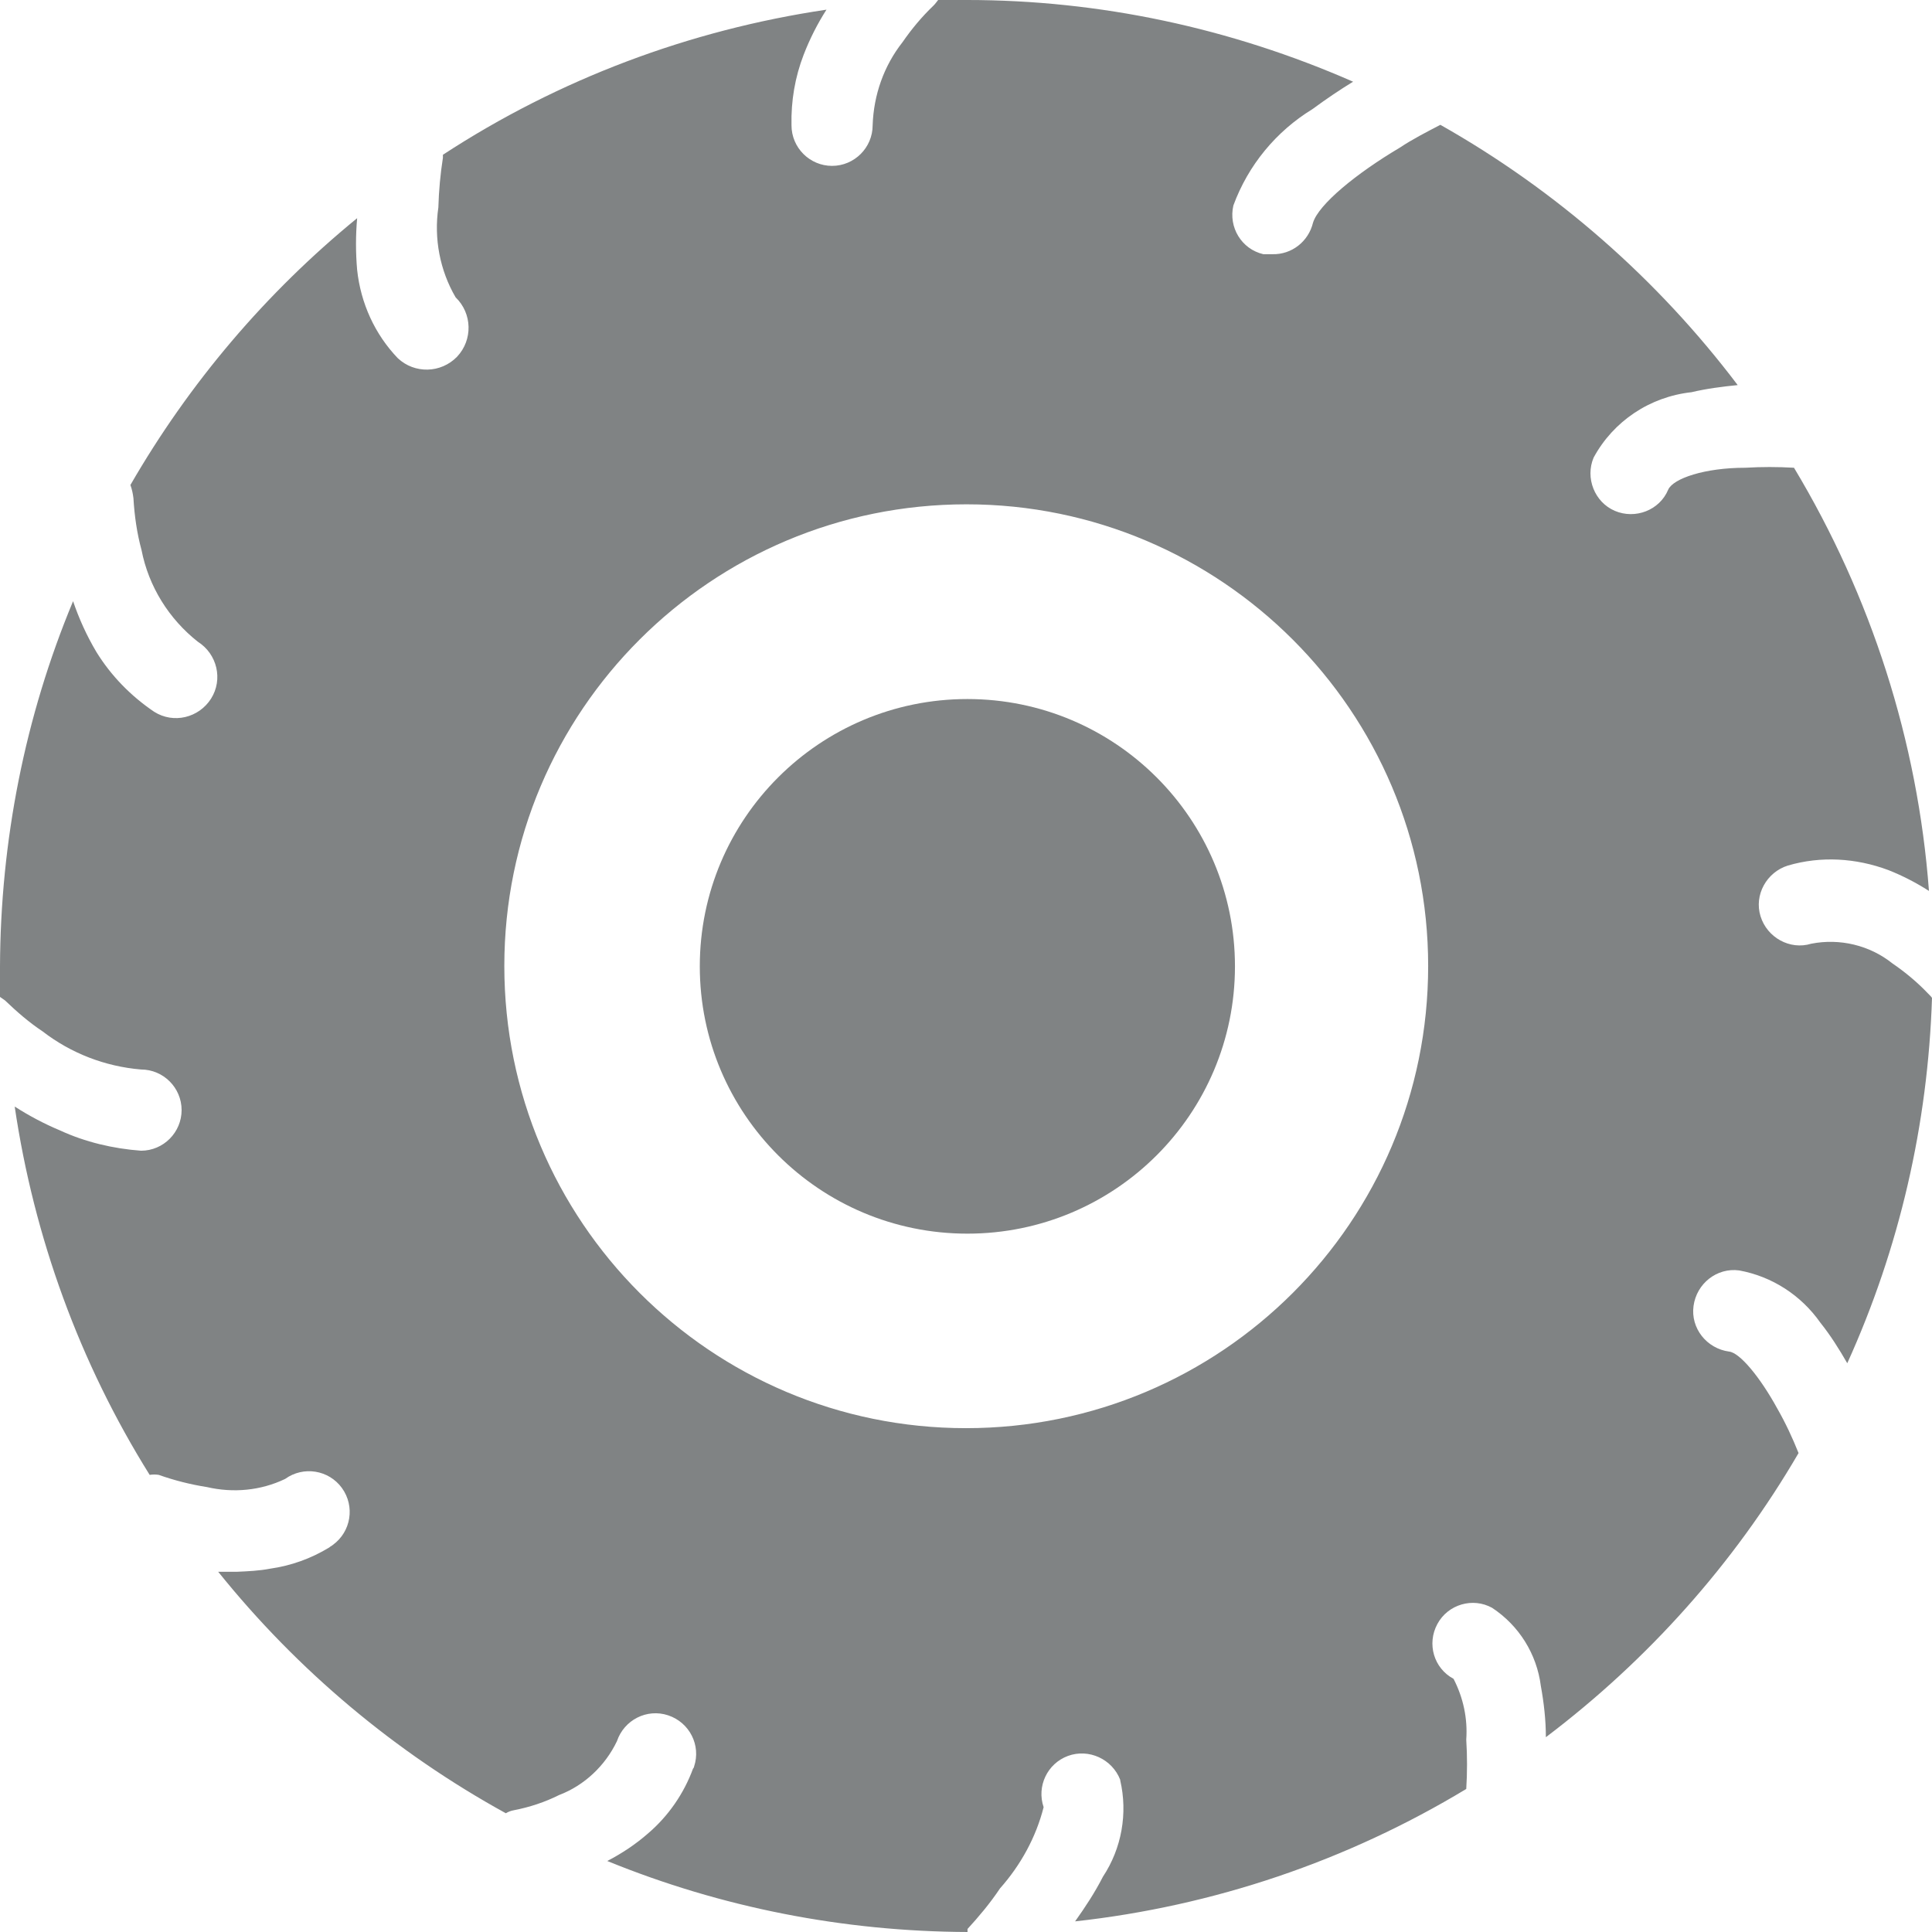 <svg width="28" height="28" viewBox="0 0 28 28" fill="none" xmlns="http://www.w3.org/2000/svg">
<path d="M27.941 14.397C27.787 14.235 27.61 14.088 27.427 13.963C27.096 13.698 26.662 13.596 26.25 13.677C25.941 13.772 25.61 13.588 25.515 13.279C25.419 12.971 25.603 12.64 25.912 12.544C26.39 12.404 26.897 12.434 27.368 12.61C27.573 12.691 27.772 12.794 27.956 12.912C27.794 10.743 27.118 8.64 26 6.779C25.765 6.765 25.529 6.765 25.294 6.779C24.706 6.779 24.25 6.934 24.177 7.096C24.052 7.397 23.698 7.529 23.404 7.404C23.11 7.279 22.971 6.926 23.096 6.632C23.382 6.103 23.912 5.75 24.515 5.684C24.735 5.632 24.963 5.603 25.184 5.581C24.022 4.044 22.552 2.757 20.875 1.809C20.677 1.912 20.463 2.022 20.287 2.14C19.654 2.515 19.11 2.963 19.029 3.228C18.963 3.5 18.721 3.691 18.441 3.684H18.309C17.993 3.61 17.802 3.294 17.875 2.978C18.088 2.397 18.493 1.904 19.022 1.581C19.221 1.434 19.419 1.301 19.61 1.184C17.831 0.404 15.934 0 14.015 0H13.596C13.573 0.029 13.552 0.059 13.529 0.081C13.36 0.243 13.213 0.419 13.081 0.61C12.809 0.956 12.662 1.375 12.647 1.816C12.647 2.14 12.382 2.404 12.059 2.404C11.735 2.404 11.471 2.14 11.471 1.816C11.463 1.463 11.522 1.118 11.647 0.794C11.735 0.566 11.846 0.346 11.978 0.14C9.993 0.434 8.096 1.147 6.419 2.243C6.419 2.243 6.419 2.243 6.419 2.287C6.382 2.522 6.36 2.765 6.353 3.007C6.287 3.456 6.375 3.919 6.603 4.309C6.846 4.544 6.853 4.926 6.625 5.169C6.39 5.412 6.007 5.419 5.765 5.191C5.434 4.846 5.228 4.397 5.176 3.912C5.154 3.662 5.154 3.412 5.176 3.162C3.853 4.243 2.743 5.551 1.89 7.029C1.912 7.088 1.926 7.154 1.934 7.221C1.949 7.478 1.985 7.728 2.051 7.971C2.154 8.5 2.449 8.971 2.868 9.301C3.147 9.478 3.235 9.846 3.059 10.125C2.882 10.404 2.515 10.493 2.235 10.316C1.897 10.088 1.61 9.794 1.397 9.449C1.257 9.213 1.147 8.971 1.059 8.713C0.36 10.39 0.007 12.191 0 14.007V14.448C0.022 14.463 0.051 14.485 0.074 14.5C0.243 14.662 0.419 14.816 0.618 14.948C1.029 15.265 1.522 15.456 2.044 15.5C2.368 15.5 2.632 15.765 2.632 16.088C2.632 16.412 2.368 16.677 2.044 16.677C1.64 16.647 1.235 16.552 0.868 16.382C0.64 16.287 0.419 16.169 0.213 16.037C0.493 17.934 1.154 19.75 2.169 21.375C2.213 21.368 2.257 21.368 2.301 21.375C2.529 21.456 2.765 21.515 3 21.552C3.382 21.64 3.779 21.603 4.132 21.434C4.397 21.243 4.765 21.302 4.956 21.566C5.147 21.831 5.088 22.198 4.824 22.39C4.809 22.404 4.787 22.412 4.772 22.427C4.507 22.588 4.221 22.691 3.912 22.735C3.757 22.765 3.596 22.772 3.441 22.779H3.162C4.309 24.206 5.728 25.397 7.331 26.279C7.368 26.257 7.404 26.243 7.449 26.235C7.676 26.191 7.897 26.118 8.103 26.015C8.471 25.875 8.772 25.588 8.941 25.235C9.044 24.927 9.375 24.757 9.684 24.86C9.993 24.963 10.162 25.294 10.059 25.603C10.059 25.61 10.052 25.625 10.044 25.632C9.912 25.993 9.684 26.323 9.39 26.573C9.213 26.728 9.015 26.86 8.801 26.971C10.456 27.647 12.228 27.993 14.022 28V27.956C14.184 27.779 14.346 27.588 14.493 27.368C14.794 27.029 15.015 26.625 15.125 26.191C15.022 25.89 15.177 25.559 15.478 25.448C15.779 25.338 16.118 25.493 16.235 25.794V25.802C16.346 26.279 16.257 26.787 15.985 27.198C15.868 27.427 15.728 27.64 15.581 27.846C17.588 27.625 19.522 26.971 21.25 25.927C21.265 25.691 21.265 25.448 21.25 25.213C21.272 24.904 21.206 24.603 21.066 24.331C20.779 24.177 20.677 23.823 20.831 23.537C20.985 23.25 21.346 23.147 21.625 23.302C22.015 23.559 22.272 23.971 22.331 24.434C22.375 24.677 22.404 24.927 22.404 25.177C23.882 24.059 25.132 22.662 26.066 21.059C25.978 20.838 25.875 20.618 25.757 20.412C25.507 19.956 25.213 19.603 25.059 19.588C24.735 19.544 24.5 19.25 24.544 18.927C24.588 18.603 24.882 18.368 25.206 18.412C25.684 18.5 26.103 18.772 26.382 19.169C26.529 19.353 26.654 19.552 26.772 19.757C27.529 18.088 27.941 16.294 28 14.463C27.993 14.448 27.963 14.419 27.941 14.397ZM14 20.698C10.302 20.698 7.309 17.698 7.309 14C7.309 10.302 10.309 7.309 14.007 7.309C17.698 7.309 20.698 10.309 20.698 14C20.698 17.706 17.698 20.698 14 20.698Z" fill="#808384"/>
<path d="M17.898 14.005C17.898 16.145 16.162 17.879 14.02 17.879C11.879 17.879 10.142 16.145 10.142 14.005C10.142 11.866 11.879 10.131 14.02 10.131C16.162 10.131 17.898 11.866 17.898 14.005Z" fill="#808384"/>
</svg>
